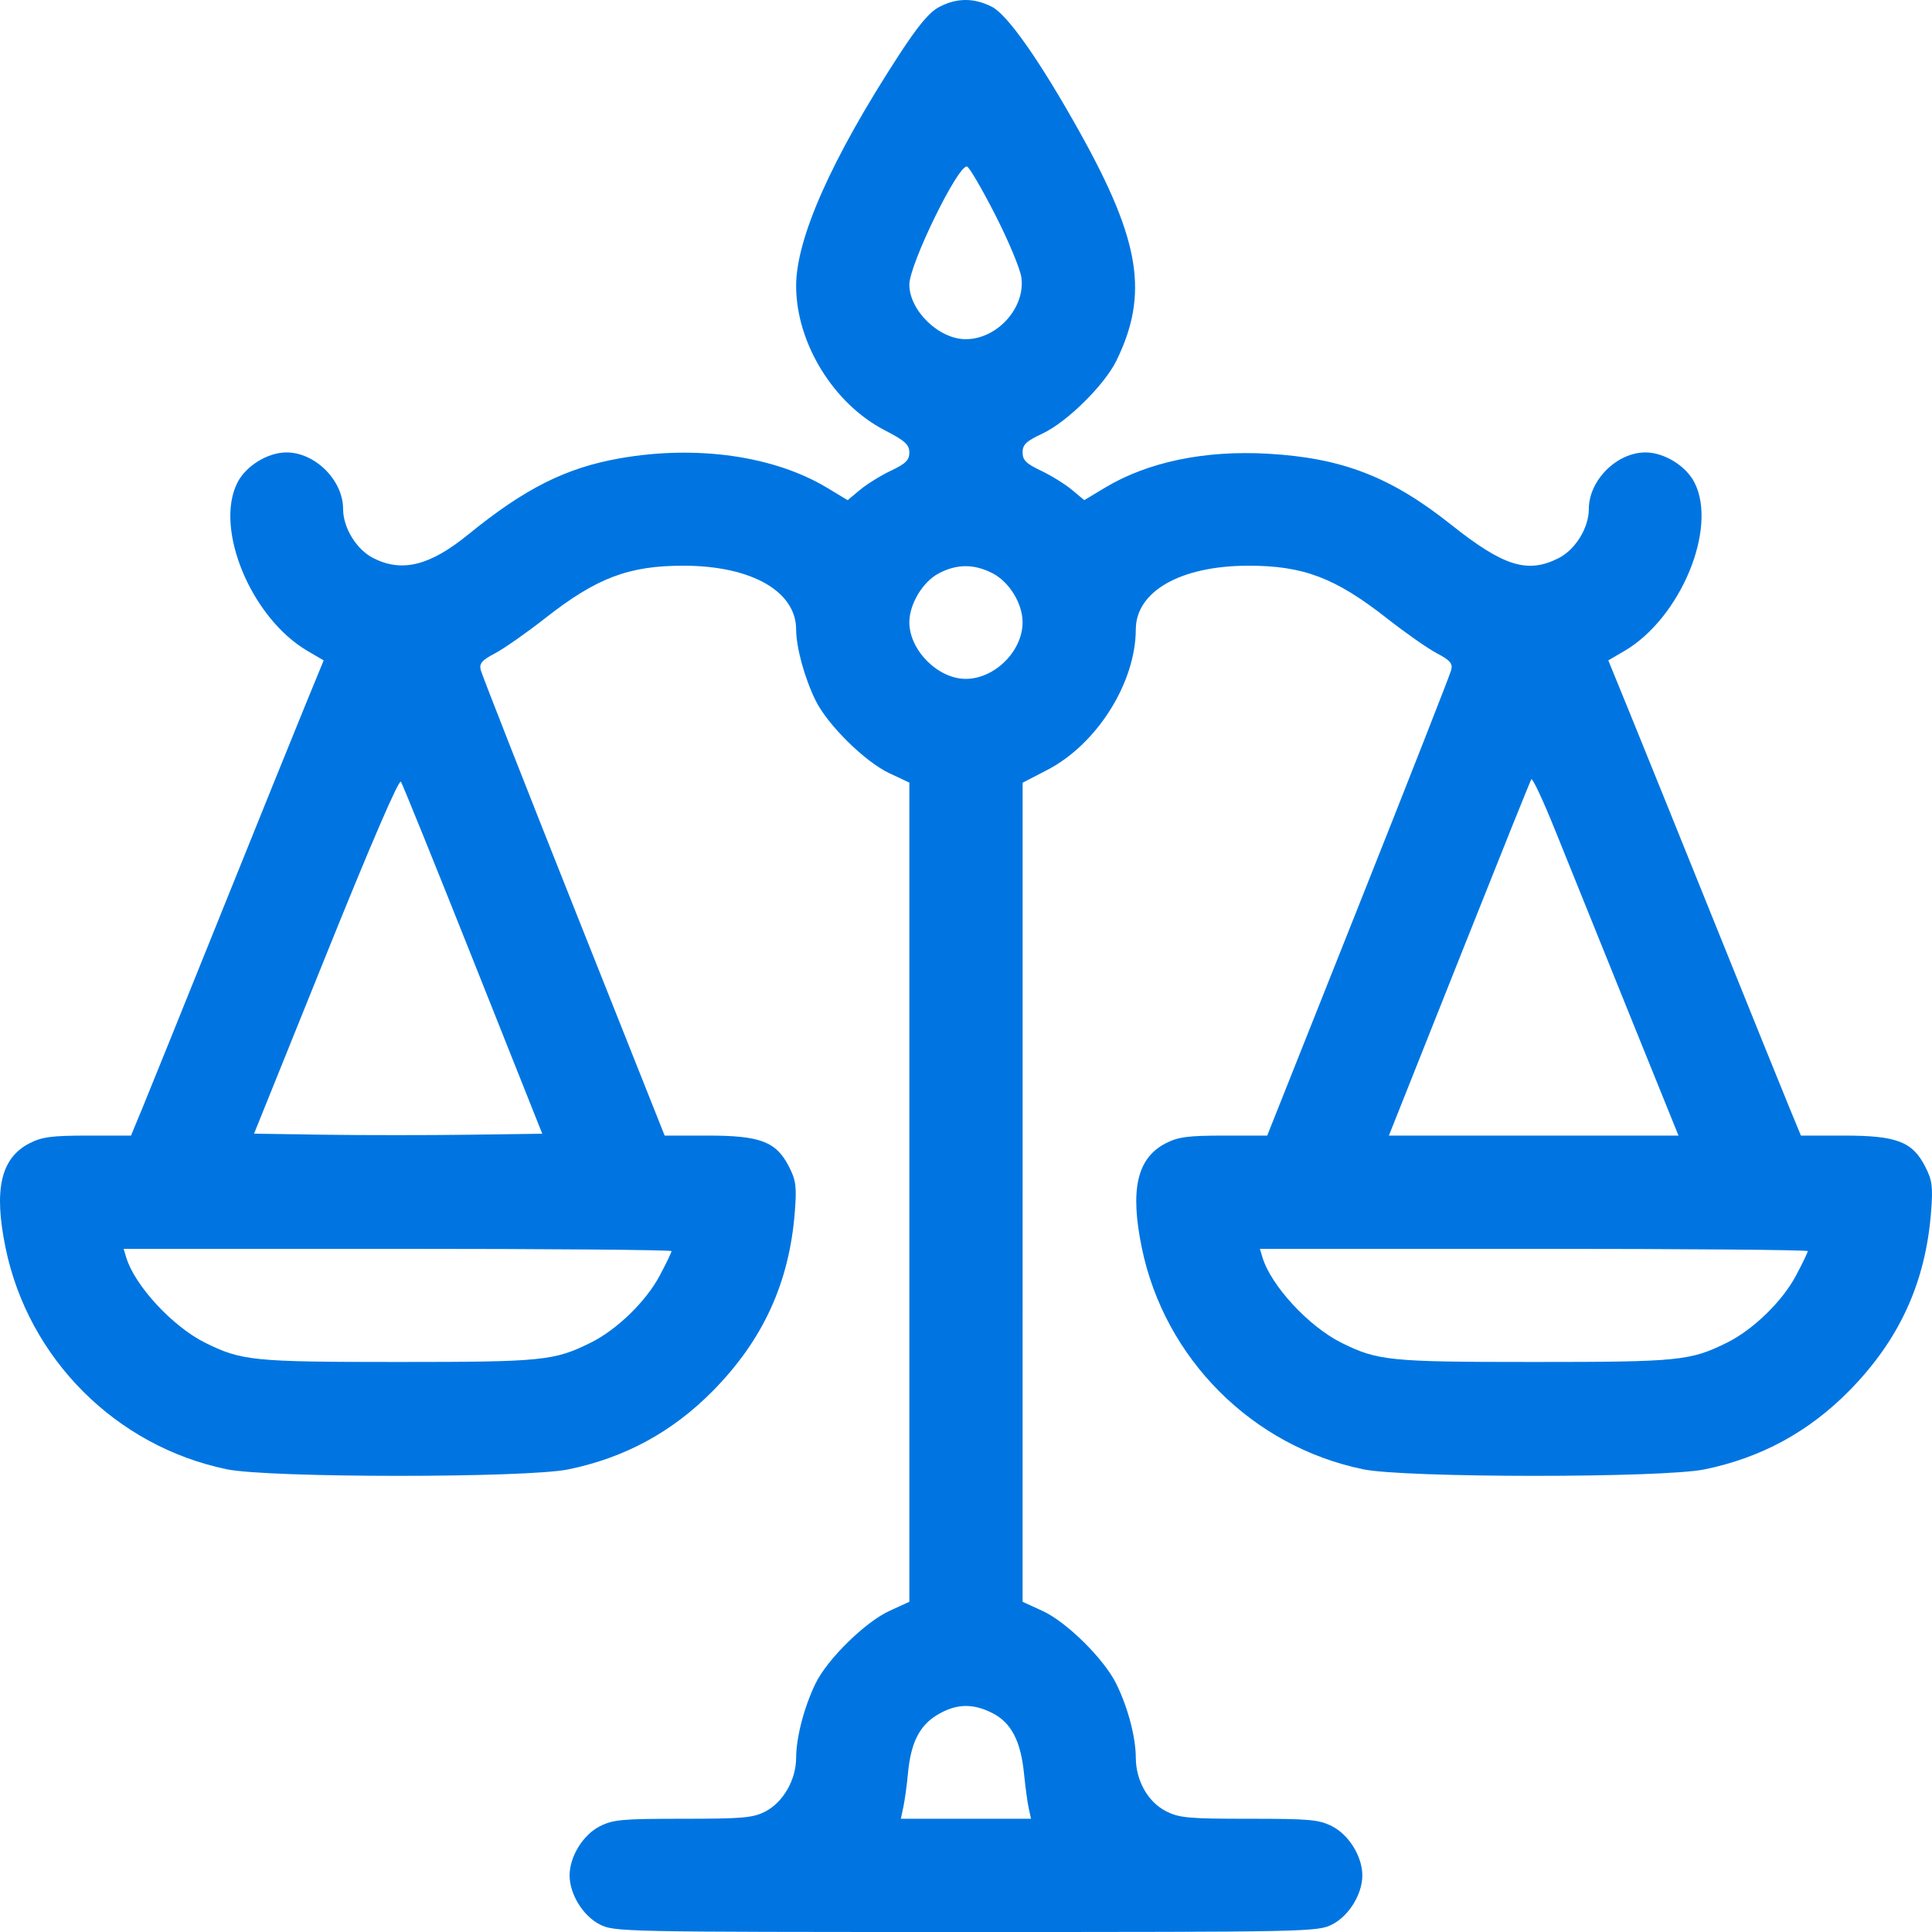 <svg width="90" height="90" viewBox="0 0 90 90" fill="none" xmlns="http://www.w3.org/2000/svg">
<path fill-rule="evenodd" clip-rule="evenodd" d="M43.748 0.327C43.288 0.571 42.774 1.185 41.878 2.561C38.735 7.394 37.082 11.111 37.087 13.332C37.094 15.989 38.831 18.811 41.217 20.045C42.163 20.534 42.359 20.712 42.36 21.078C42.361 21.434 42.194 21.599 41.501 21.928C41.028 22.153 40.381 22.553 40.064 22.818L39.487 23.299L38.528 22.722C36.063 21.238 32.467 20.724 28.9 21.346C26.371 21.787 24.452 22.749 21.81 24.901C20.023 26.356 18.722 26.678 17.386 25.997C16.605 25.598 15.983 24.585 15.983 23.713C15.983 22.375 14.684 21.076 13.345 21.076C12.473 21.076 11.46 21.698 11.062 22.478C9.969 24.619 11.7 28.785 14.32 30.32L15.078 30.764L14.233 32.821C13.768 33.953 11.986 38.359 10.272 42.614C8.559 46.87 6.919 50.924 6.63 51.626L6.103 52.9H4.09C2.42 52.9 1.959 52.961 1.383 53.254C0.035 53.942 -0.302 55.412 0.261 58.138C1.327 63.3 5.406 67.379 10.569 68.445C12.534 68.851 24.517 68.854 26.478 68.449C29.113 67.905 31.317 66.708 33.203 64.797C35.547 62.421 36.772 59.748 37.026 56.451C37.117 55.273 37.08 54.986 36.754 54.348C36.16 53.182 35.424 52.9 32.976 52.9H30.962L26.725 42.247C24.395 36.388 22.446 31.422 22.395 31.214C22.318 30.905 22.442 30.759 23.063 30.433C23.482 30.212 24.529 29.479 25.39 28.803C27.799 26.912 29.29 26.348 31.862 26.353C35 26.36 37.082 27.543 37.087 29.322C37.09 30.16 37.475 31.57 37.988 32.621C38.545 33.762 40.297 35.491 41.438 36.024L42.361 36.456V55.536V74.617L41.438 75.04C40.298 75.562 38.526 77.306 37.982 78.44C37.452 79.545 37.09 80.94 37.087 81.888C37.085 82.913 36.477 83.966 35.643 84.392C35.072 84.683 34.584 84.725 31.81 84.725C28.97 84.725 28.556 84.763 27.936 85.079C27.156 85.477 26.534 86.49 26.534 87.363C26.534 88.235 27.156 89.248 27.936 89.646C28.617 89.993 28.941 90 44.998 90C61.056 90 61.38 89.993 62.061 89.646C62.841 89.248 63.463 88.235 63.463 87.363C63.463 86.49 62.841 85.477 62.061 85.079C61.441 84.763 61.027 84.725 58.187 84.725C55.348 84.725 54.934 84.687 54.314 84.371C53.473 83.942 52.913 82.947 52.91 81.875C52.907 80.926 52.546 79.555 52.009 78.454C51.44 77.289 49.693 75.559 48.559 75.04L47.636 74.617L47.637 55.539L47.638 36.461L48.78 35.87C51.098 34.671 52.901 31.812 52.91 29.322C52.916 27.543 54.997 26.36 58.135 26.353C60.707 26.348 62.198 26.912 64.606 28.803C65.468 29.479 66.515 30.212 66.934 30.433C67.554 30.759 67.679 30.905 67.603 31.213C67.551 31.421 65.602 36.386 63.271 42.246L59.032 52.9H57.02C55.35 52.9 54.89 52.961 54.314 53.254C52.966 53.942 52.629 55.412 53.192 58.138C54.258 63.3 58.337 67.379 63.5 68.445C65.465 68.851 77.448 68.854 79.409 68.449C82.043 67.905 84.248 66.708 86.134 64.797C88.478 62.421 89.703 59.748 89.957 56.451C90.048 55.273 90.011 54.986 89.685 54.348C89.091 53.182 88.355 52.9 85.907 52.9H83.894L83.368 51.626C83.078 50.924 81.534 47.107 79.936 43.142C78.338 39.177 76.556 34.77 75.976 33.348L74.921 30.763L75.678 30.32C78.287 28.791 80.023 24.61 78.935 22.478C78.537 21.698 77.524 21.076 76.652 21.076C75.314 21.076 74.014 22.375 74.014 23.713C74.014 24.585 73.392 25.598 72.612 25.997C71.163 26.735 70.048 26.389 67.595 24.439C64.792 22.211 62.528 21.334 59.066 21.136C56.114 20.968 53.464 21.521 51.469 22.722L50.51 23.299L49.933 22.818C49.616 22.553 48.969 22.153 48.496 21.928C47.801 21.598 47.636 21.435 47.636 21.076C47.636 20.711 47.803 20.553 48.559 20.199C49.7 19.666 51.452 17.937 52.009 16.797C53.516 13.709 53.123 11.237 50.332 6.218C48.482 2.893 46.946 0.693 46.211 0.319C45.373 -0.109 44.568 -0.106 43.748 0.327ZM46.365 10.014C46.98 11.217 47.527 12.529 47.58 12.929C47.77 14.341 46.451 15.801 44.986 15.801C43.736 15.801 42.361 14.467 42.361 13.255C42.361 12.309 44.652 7.627 45.05 7.759C45.159 7.795 45.751 8.81 46.365 10.014ZM46.234 26.704C47.014 27.102 47.636 28.115 47.636 28.988C47.636 30.332 46.336 31.625 44.986 31.625C43.692 31.625 42.361 30.288 42.361 28.988C42.361 28.142 42.983 27.105 43.725 26.713C44.574 26.265 45.368 26.262 46.234 26.704ZM22.04 44.724L25.26 52.812L21.841 52.86C19.96 52.886 16.94 52.886 15.128 52.86L11.834 52.812L15.184 44.505C17.295 39.27 18.586 36.279 18.677 36.417C18.756 36.538 20.27 40.276 22.04 44.724ZM75.826 47.054L78.191 52.9H71.445H64.699L65.032 52.065C65.216 51.606 66.687 47.907 68.302 43.845C69.917 39.784 71.281 36.39 71.334 36.303C71.385 36.217 71.885 37.285 72.445 38.677C73.004 40.069 74.525 43.839 75.826 47.054ZM31.282 58.282C31.282 58.342 31.032 58.86 30.725 59.435C30.087 60.632 28.736 61.943 27.518 62.547C25.813 63.392 25.279 63.446 18.533 63.446C11.787 63.446 11.25 63.392 9.551 62.547C8.034 61.792 6.273 59.885 5.879 58.571L5.76 58.175H18.521C25.54 58.175 31.282 58.224 31.282 58.282ZM84.213 58.282C84.213 58.342 83.963 58.86 83.656 59.435C83.018 60.632 81.667 61.943 80.448 62.547C78.743 63.392 78.21 63.446 71.464 63.446C64.718 63.446 64.181 63.392 62.482 62.547C60.965 61.792 59.204 59.885 58.81 58.571L58.691 58.175H71.452C78.471 58.175 84.213 58.224 84.213 58.282ZM46.234 79.804C47.105 80.249 47.549 81.098 47.702 82.615C47.765 83.244 47.865 83.976 47.923 84.242L48.029 84.725H44.997H41.965L42.086 84.154C42.152 83.839 42.247 83.147 42.296 82.615C42.429 81.184 42.83 80.385 43.666 79.883C44.54 79.36 45.316 79.336 46.234 79.804Z" fill="#0075E1"/>
</svg>
